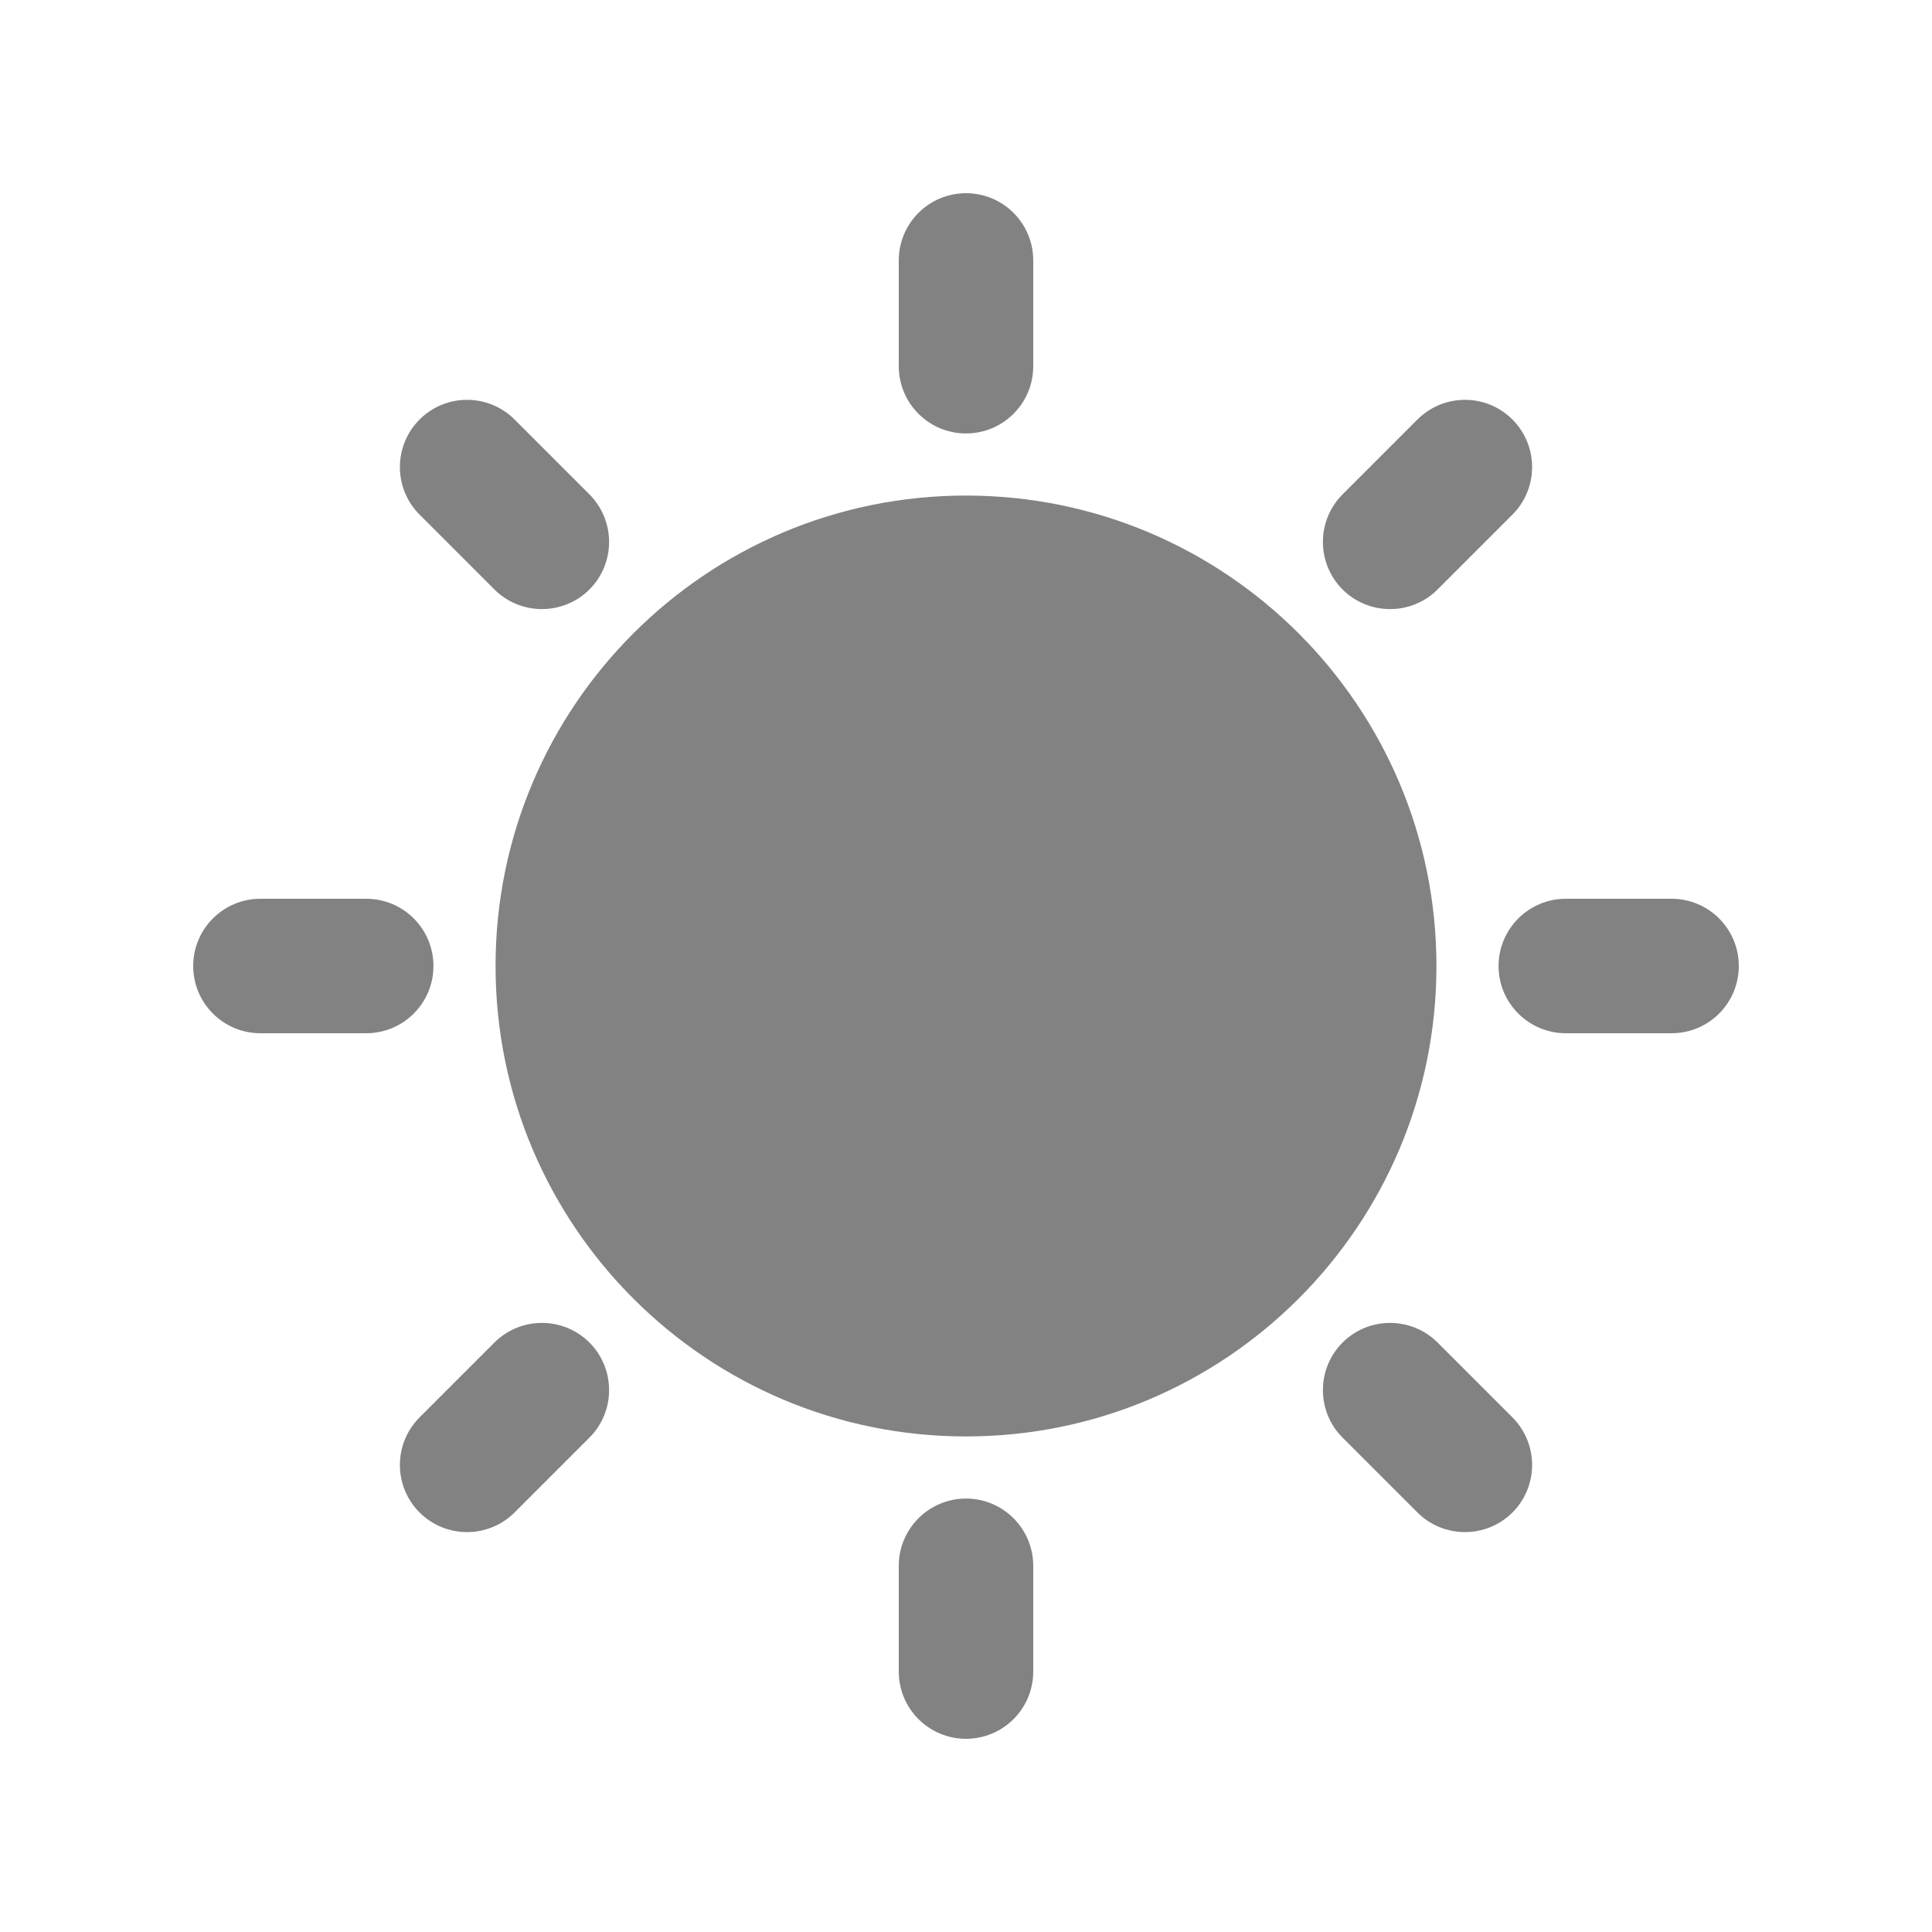 <svg width="20" height="20" viewBox="0 0 20 20" fill="none" xmlns="http://www.w3.org/2000/svg">
<path d="M10 2C10.384 2 10.696 2.311 10.696 2.696V3.791C10.696 4.176 10.384 4.487 10 4.487C9.616 4.487 9.304 4.176 9.304 3.791V2.696C9.304 2.311 9.616 2 10 2Z" fill="#828282"/>
<path d="M15.657 4.343C15.928 4.615 15.928 5.055 15.657 5.327L14.882 6.102C14.61 6.373 14.17 6.373 13.898 6.102C13.627 5.83 13.627 5.39 13.898 5.118L14.673 4.343C14.945 4.071 15.385 4.071 15.657 4.343Z" fill="#828282"/>
<path d="M16.209 9.304C15.825 9.304 15.513 9.616 15.513 10C15.513 10.384 15.825 10.696 16.209 10.696H17.304C17.689 10.696 18 10.384 18 10C18 9.616 17.689 9.304 17.304 9.304H16.209Z" fill="#828282"/>
<path d="M13.898 13.898C14.17 13.627 14.61 13.627 14.882 13.898L15.657 14.673C15.928 14.945 15.928 15.385 15.657 15.657C15.385 15.928 14.945 15.928 14.673 15.657L13.898 14.882C13.627 14.611 13.627 14.17 13.898 13.898Z" fill="#828282"/>
<path d="M10.696 16.209C10.696 15.825 10.384 15.513 10 15.513C9.616 15.513 9.304 15.825 9.304 16.209V17.304C9.304 17.689 9.616 18 10 18C10.384 18 10.696 17.689 10.696 17.304V16.209Z" fill="#828282"/>
<path d="M6.102 13.898C6.373 14.17 6.373 14.611 6.102 14.882L5.327 15.657C5.055 15.928 4.615 15.928 4.343 15.657C4.072 15.385 4.072 14.945 4.343 14.673L5.118 13.898C5.39 13.627 5.83 13.627 6.102 13.898Z" fill="#828282"/>
<path d="M2.696 9.304C2.311 9.304 2 9.616 2 10C2 10.384 2.311 10.696 2.696 10.696H3.791C4.176 10.696 4.487 10.384 4.487 10C4.487 9.616 4.176 9.304 3.791 9.304H2.696Z" fill="#828282"/>
<path d="M4.343 4.343C4.615 4.071 5.055 4.071 5.327 4.343L6.102 5.118C6.373 5.39 6.373 5.83 6.102 6.102C5.83 6.373 5.39 6.373 5.118 6.102L4.343 5.327C4.072 5.055 4.072 4.615 4.343 4.343Z" fill="#828282"/>
<path d="M5.13 10C5.13 7.311 7.311 5.13 10 5.13C12.689 5.13 14.87 7.311 14.87 10C14.87 12.689 12.689 14.87 10 14.87C7.311 14.87 5.13 12.689 5.13 10Z" fill="#828282"/>
</svg>
